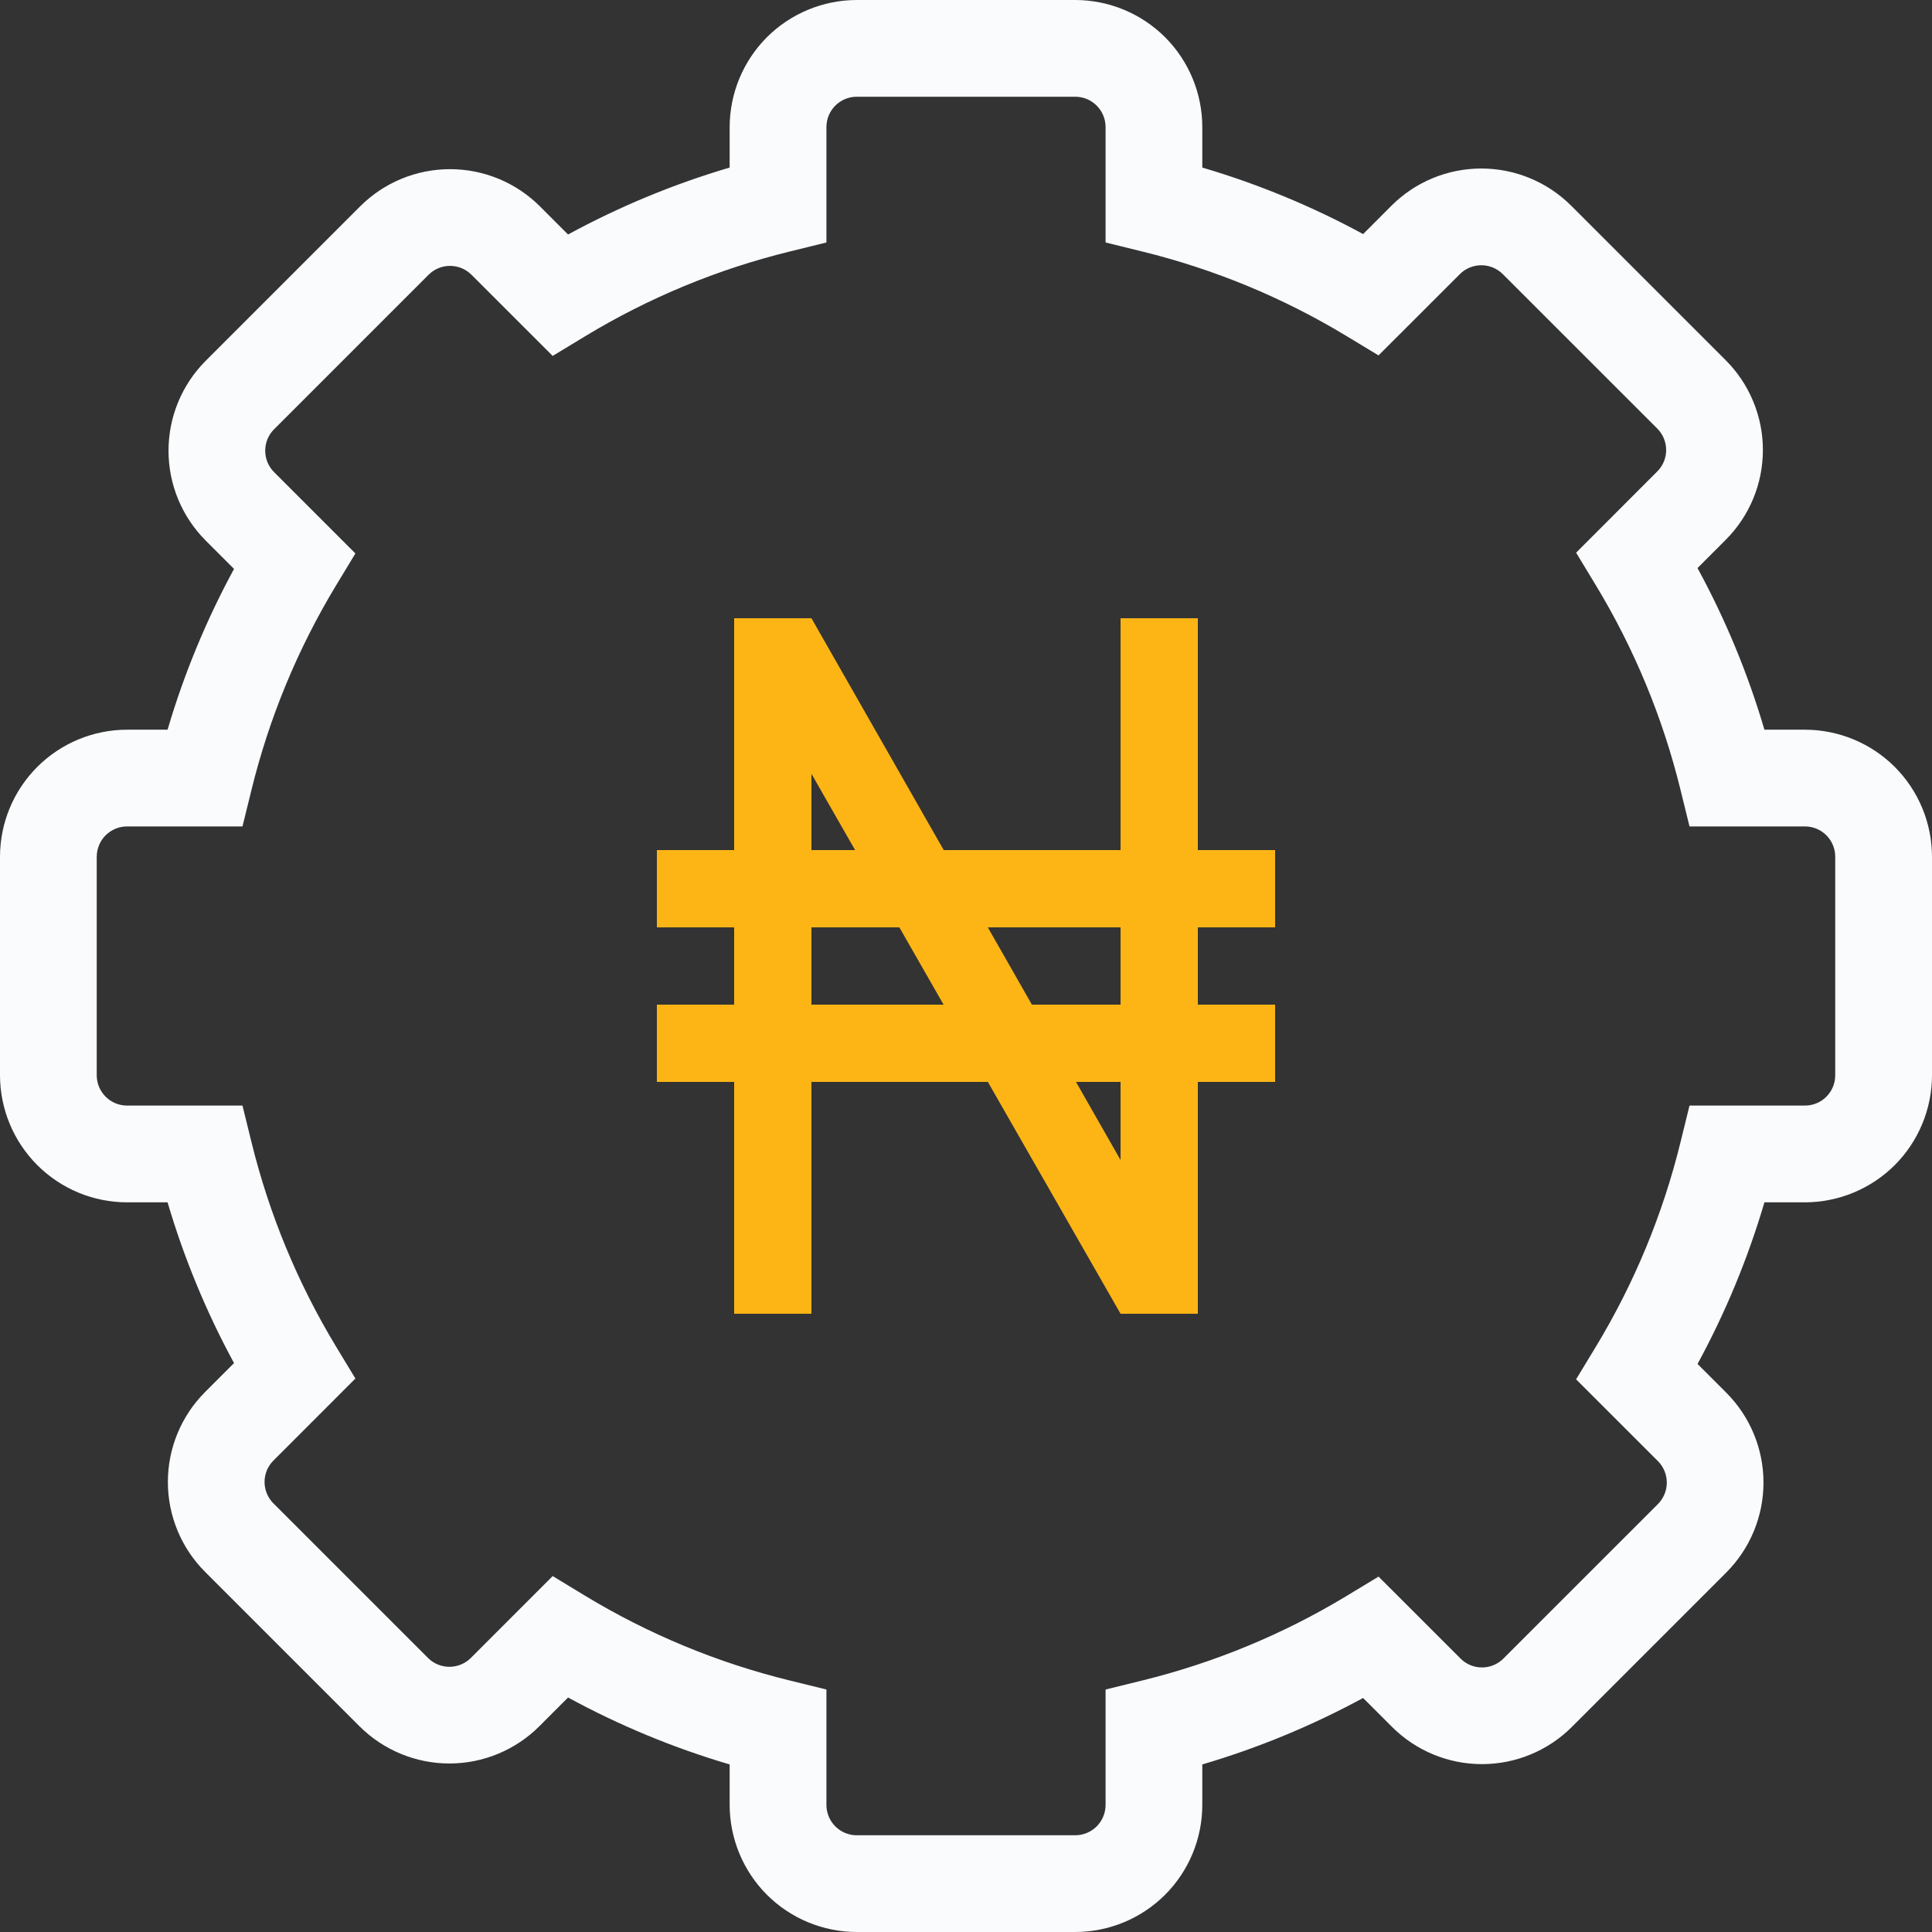 <svg width="45" height="45" viewBox="0 0 45 45" fill="none" xmlns="http://www.w3.org/2000/svg">
<rect x="0" y="0" width="45" height="45" fill="#333333" stroke="none"/>
<path d="M15.3 19.8H17.1V14.4H18.9L21.981 19.8H26.1V14.4H27.9V19.8H29.7V21.6H27.9V23.4H29.7V25.2H27.9V30.6H26.1L23.009 25.2H18.9V30.6H17.1V25.2H15.3V23.4H17.1V21.6H15.3V19.8ZM18.9 19.8H19.917L18.9 18.023V19.8ZM18.9 21.6V23.4H21.978L20.948 21.6H18.9ZM26.1 27.02V25.2H25.062L26.1 27.02ZM23.008 21.6L24.035 23.4H26.1V21.6H23.008Z" fill="#FDB515"/>
<path d="M25.045 45H19.955C19.171 44.999 18.418 44.687 17.863 44.133C17.309 43.578 16.997 42.826 16.995 42.041V41.097C15.689 40.712 14.428 40.19 13.231 39.538L12.56 40.21C12.004 40.764 11.252 41.075 10.468 41.075C9.683 41.075 8.931 40.764 8.375 40.21L4.775 36.61C4.221 36.055 3.91 35.302 3.91 34.518C3.91 33.733 4.221 32.981 4.775 32.425L5.451 31.749C4.805 30.559 4.286 29.304 3.903 28.005H2.959C2.175 28.004 1.422 27.692 0.868 27.137C0.313 26.582 0.001 25.829 0 25.045V19.955C0.001 19.17 0.313 18.418 0.868 17.863C1.422 17.309 2.175 16.997 2.959 16.996H3.903C4.286 15.697 4.805 14.441 5.451 13.251L4.79 12.59C4.236 12.034 3.925 11.282 3.925 10.498C3.925 9.713 4.236 8.961 4.79 8.405L8.39 4.805C8.945 4.251 9.698 3.94 10.482 3.94C11.267 3.94 12.019 4.251 12.575 4.805L13.231 5.462C14.427 4.811 15.689 4.288 16.995 3.903V2.959C16.997 2.174 17.309 1.422 17.863 0.867C18.418 0.313 19.171 0.001 19.955 0L25.045 0C25.83 0.001 26.582 0.313 27.137 0.867C27.691 1.422 28.003 2.174 28.004 2.959V3.903C29.304 4.286 30.559 4.805 31.75 5.452L32.411 4.79C32.966 4.236 33.718 3.925 34.503 3.925C35.287 3.925 36.039 4.236 36.595 4.79L40.195 8.39C40.47 8.665 40.688 8.991 40.836 9.35C40.985 9.709 41.062 10.094 41.061 10.482C41.061 10.871 40.985 11.256 40.836 11.615C40.687 11.974 40.469 12.3 40.194 12.575L39.538 13.231C40.19 14.427 40.712 15.689 41.097 16.996H42.041C42.826 16.997 43.578 17.309 44.133 17.863C44.687 18.418 44.999 19.17 45 19.955V25.045C44.999 25.829 44.687 26.582 44.133 27.137C43.578 27.691 42.826 28.003 42.041 28.005H41.097C40.712 29.311 40.19 30.573 39.539 31.769L40.21 32.44C40.764 32.996 41.075 33.748 41.075 34.532C41.075 35.317 40.764 36.069 40.21 36.625L36.61 40.225C36.055 40.779 35.302 41.09 34.518 41.09C33.733 41.09 32.981 40.779 32.425 40.225L31.749 39.549C30.559 40.195 29.304 40.714 28.004 41.097V42.041C28.003 42.826 27.691 43.578 27.137 44.133C26.582 44.687 25.83 44.999 25.045 45ZM12.873 36.71L13.628 37.168C15.107 38.064 16.713 38.729 18.391 39.141L19.249 39.352V42.041C19.249 42.228 19.324 42.408 19.456 42.54C19.588 42.672 19.768 42.747 19.955 42.747H25.045C25.232 42.746 25.412 42.672 25.544 42.54C25.676 42.408 25.751 42.228 25.751 42.041V39.352L26.609 39.141C28.28 38.73 29.88 38.069 31.354 37.179L32.109 36.722L34.019 38.631C34.151 38.764 34.331 38.838 34.518 38.838C34.705 38.838 34.885 38.764 35.017 38.631L38.617 35.032C38.749 34.899 38.823 34.719 38.823 34.532C38.823 34.345 38.749 34.166 38.617 34.033L36.71 32.127L37.168 31.372C38.064 29.893 38.729 28.287 39.141 26.609L39.352 25.751H42.041C42.229 25.751 42.408 25.676 42.54 25.544C42.672 25.412 42.746 25.232 42.746 25.045V19.955C42.746 19.768 42.672 19.588 42.54 19.456C42.408 19.324 42.228 19.249 42.041 19.249H39.352L39.141 18.392C38.729 16.713 38.064 15.107 37.168 13.628L36.711 12.873L38.601 10.981C38.734 10.849 38.808 10.67 38.808 10.482C38.808 10.295 38.734 10.116 38.602 9.983L35.002 6.384C34.869 6.252 34.69 6.178 34.503 6.178C34.316 6.178 34.136 6.252 34.004 6.384L32.109 8.278L31.354 7.822C29.881 6.931 28.281 6.27 26.609 5.859L25.751 5.648V2.959C25.751 2.772 25.676 2.592 25.544 2.46C25.412 2.328 25.232 2.253 25.045 2.253H19.955C19.768 2.253 19.588 2.328 19.456 2.46C19.324 2.592 19.249 2.772 19.249 2.959V5.648L18.391 5.859C16.713 6.271 15.107 6.936 13.629 7.832L12.873 8.29L10.981 6.399C10.849 6.267 10.669 6.193 10.482 6.193C10.295 6.193 10.116 6.267 9.983 6.399L6.384 9.998C6.251 10.131 6.177 10.31 6.177 10.498C6.177 10.685 6.251 10.864 6.384 10.997L8.278 12.891L7.821 13.646C6.931 15.12 6.27 16.72 5.859 18.392L5.648 19.249H2.959C2.772 19.249 2.593 19.324 2.46 19.456C2.328 19.588 2.254 19.768 2.253 19.955V25.045C2.253 25.232 2.328 25.412 2.46 25.544C2.593 25.677 2.772 25.751 2.959 25.751H5.648L5.859 26.609C6.27 28.28 6.931 29.88 7.821 31.354L8.278 32.109L6.369 34.019C6.236 34.151 6.162 34.331 6.162 34.518C6.162 34.705 6.236 34.884 6.369 35.017L9.969 38.617C10.101 38.749 10.28 38.823 10.468 38.823C10.655 38.823 10.834 38.749 10.967 38.617L12.873 36.71Z" fill="#F9FBFD"/>
</svg>
